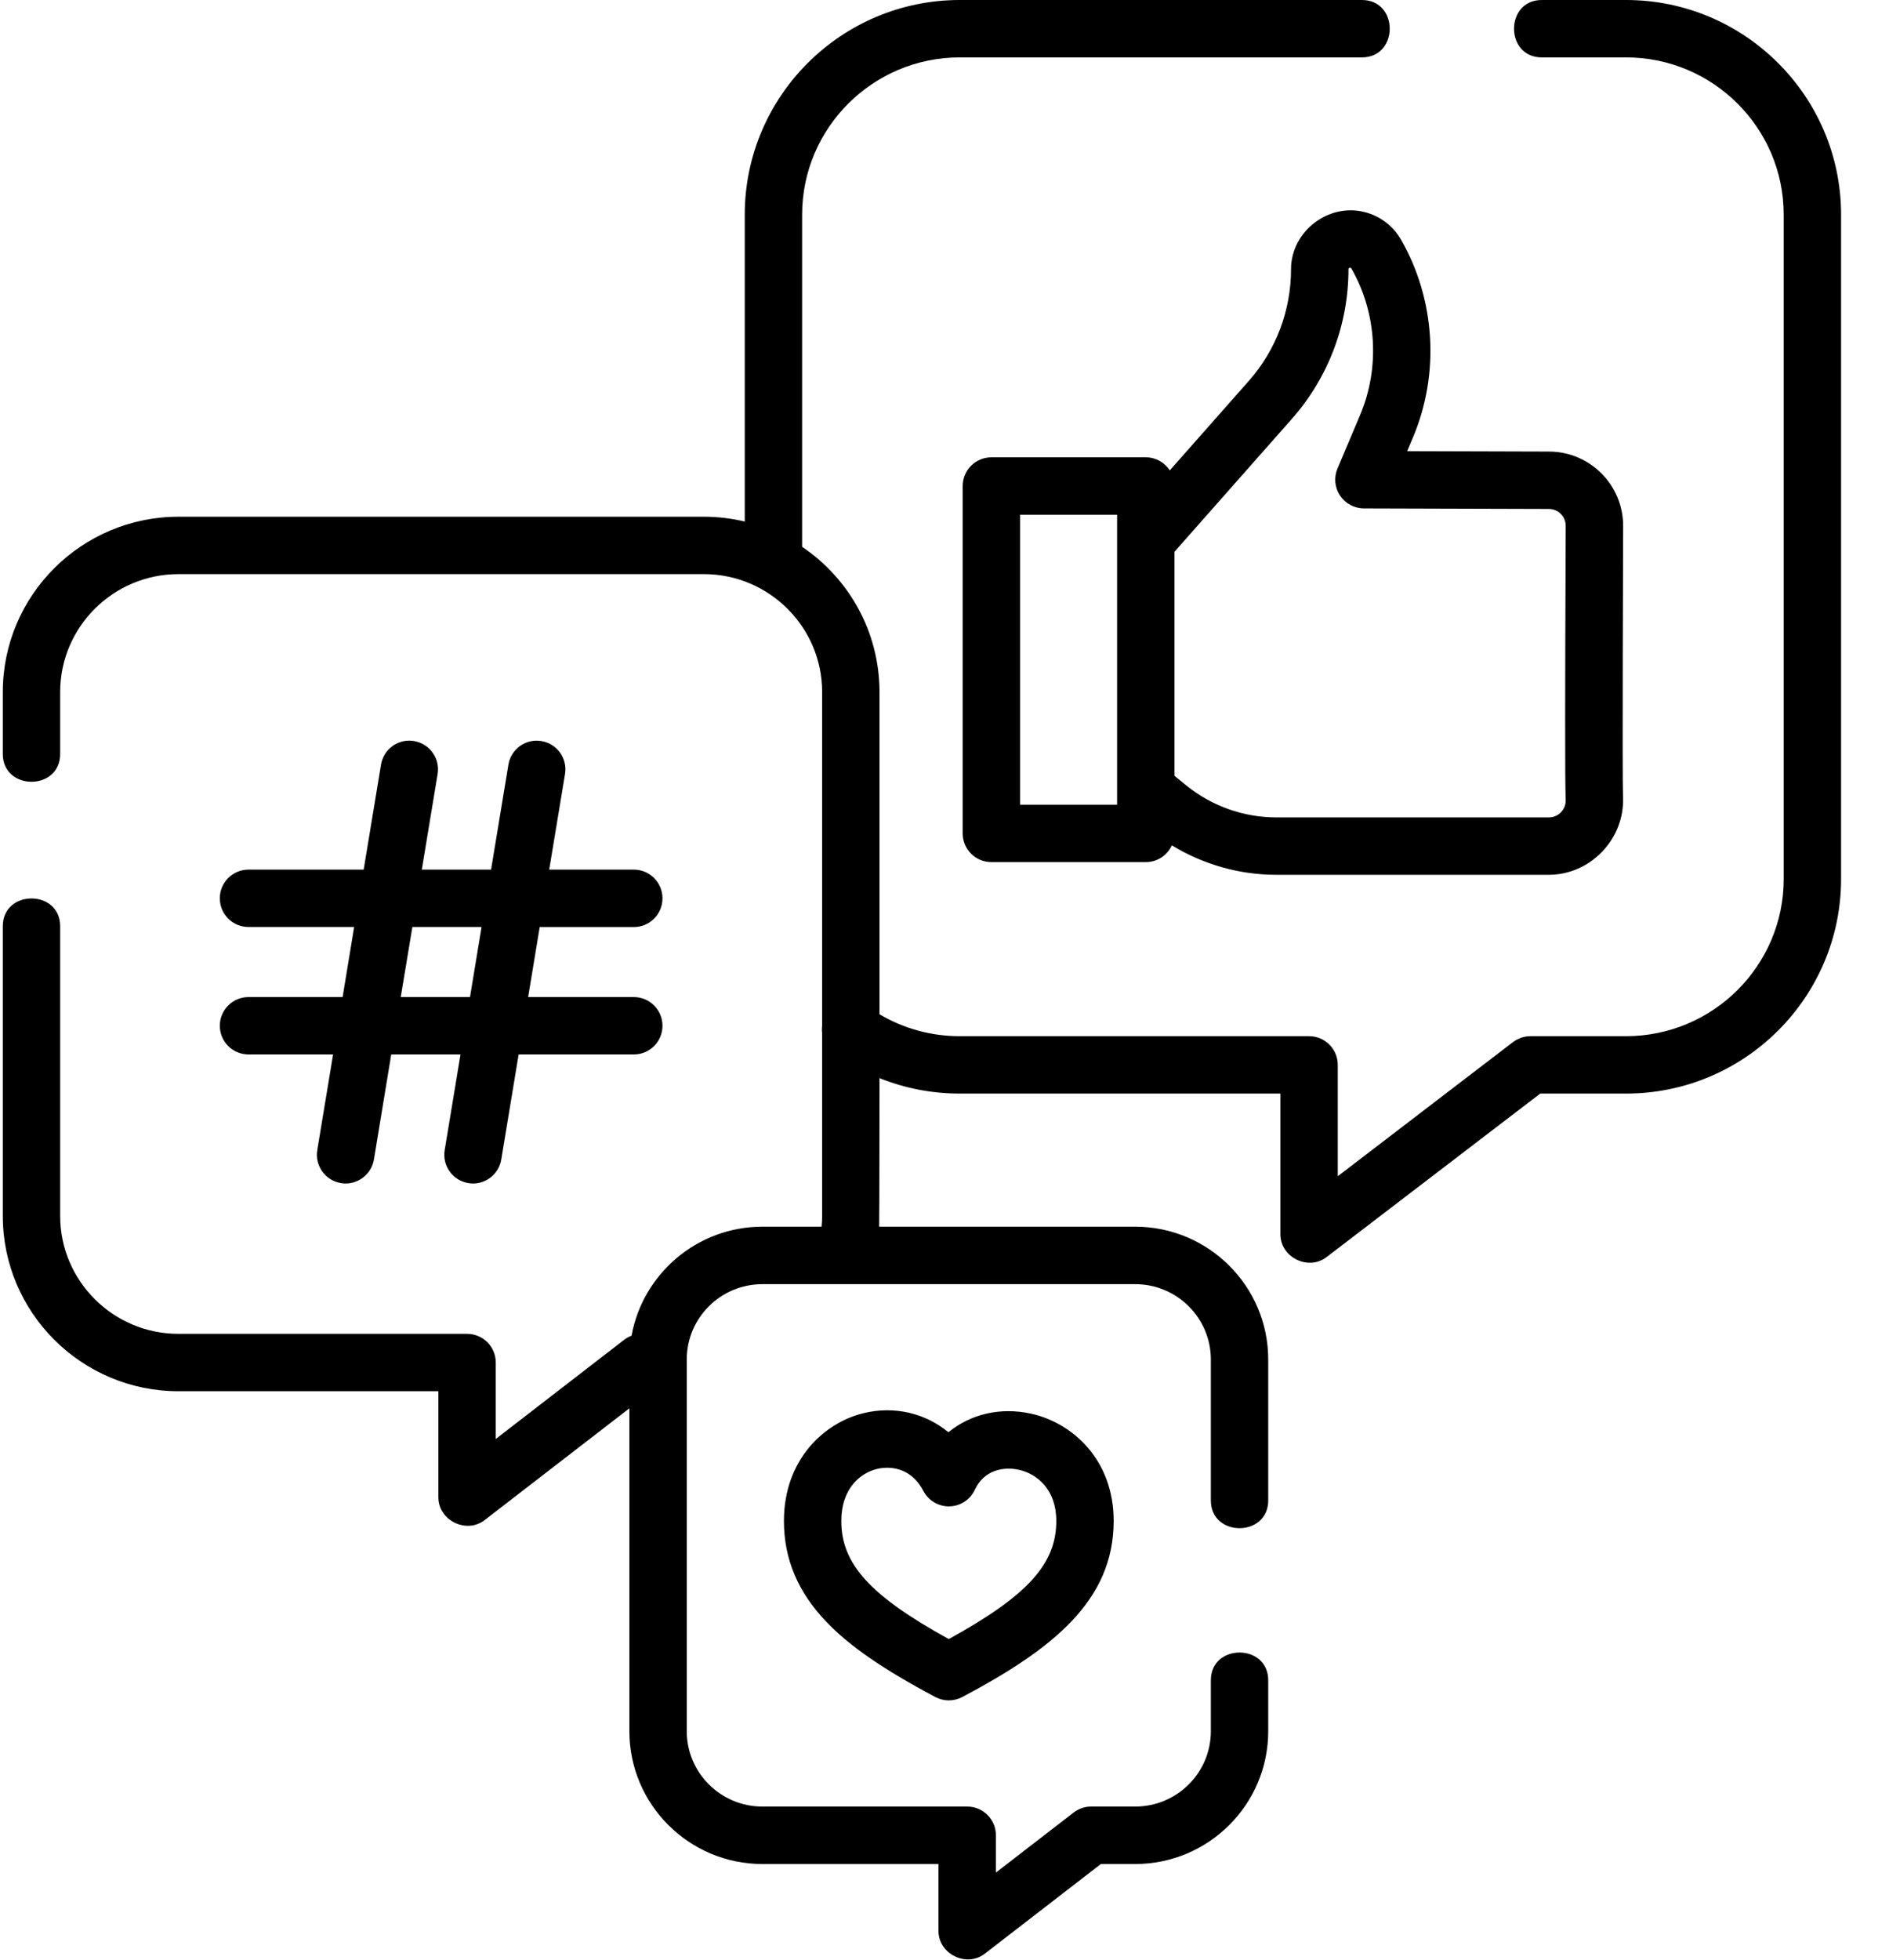 <?xml version="1.0" encoding="UTF-8"?>
<svg width="27px" height="28px" viewBox="0 0 27 28" version="1.1" xmlns="http://www.w3.org/2000/svg" xmlns:xlink="http://www.w3.org/1999/xlink">
    <!-- Generator: Sketch 64 (93537) - https://sketch.com -->
    <title>8-1-1</title>
    <desc>Created with Sketch.</desc>
    <g id="Page-1" stroke="none" stroke-width="1" fill="none" fill-rule="evenodd">
        <g id="廣告刊登_服務項目" transform="translate(-12, -252)" fill="#000000" fill-rule="nonzero">
            <g id="Group-3" transform="translate(0, 240)">
                <g id="8-1-1" transform="translate(12, 12)">
                    <path d="M23.241,0 L22.037,0 C21.508,0 21.508,0.82 22.037,0.82 L23.241,0.82 C24.484,0.82 25.495,1.828 25.495,3.067 L25.495,12.559 C25.495,13.797 24.484,14.805 23.241,14.805 L21.876,14.805 C21.785,14.805 21.698,14.835 21.626,14.889 L19.121,16.806 L19.121,15.215 C19.121,14.989 18.938,14.805 18.711,14.805 L13.719,14.805 C13.31,14.805 12.918,14.697 12.571,14.492 L12.571,9.888 C12.571,9.025 12.132,8.263 11.465,7.813 L11.465,3.067 C11.465,1.828 12.476,0.82 13.719,0.82 L19.467,0.82 C19.996,0.82 19.996,0 19.467,0 L13.719,0 C12.024,0 10.645,1.376 10.645,3.067 L10.645,7.452 C10.457,7.407 10.261,7.383 10.06,7.383 L2.551,7.383 C1.167,7.383 0.04,8.507 0.04,9.888 L0.04,10.773 C0.04,11.302 0.86,11.302 0.86,10.773 L0.86,9.888 C0.86,8.959 1.619,8.203 2.551,8.203 L10.06,8.203 C10.992,8.203 11.751,8.959 11.751,9.888 L11.751,14.655 C11.746,14.692 11.746,14.728 11.751,14.764 L11.751,17.373 C11.751,17.425 11.748,17.476 11.743,17.527 L10.897,17.527 C9.965,17.527 9.188,18.2 9.027,19.084 C8.99,19.098 8.954,19.118 8.921,19.143 L7.086,20.56 L7.086,19.468 C7.086,19.241 6.903,19.058 6.676,19.058 L2.551,19.058 C1.619,19.058 0.86,18.302 0.86,17.373 L0.86,13.234 C0.86,12.705 0.04,12.705 0.04,13.234 L0.04,17.373 C0.04,18.754 1.167,19.878 2.551,19.878 L6.266,19.878 L6.266,21.395 C6.266,21.724 6.666,21.921 6.927,21.719 L8.996,20.122 L8.996,24.736 C8.996,25.782 9.849,26.633 10.897,26.633 L13.414,26.633 L13.414,27.59 C13.414,27.919 13.814,28.116 14.075,27.915 L15.735,26.633 L16.226,26.633 C17.274,26.633 18.127,25.782 18.127,24.736 L18.127,24.008 C18.127,23.479 17.307,23.479 17.307,24.008 L17.307,24.736 C17.307,25.33 16.822,25.812 16.226,25.812 L15.595,25.812 C15.505,25.812 15.416,25.843 15.345,25.898 L14.235,26.755 L14.235,26.223 C14.235,25.996 14.051,25.812 13.824,25.812 L10.897,25.812 C10.301,25.812 9.816,25.329 9.816,24.736 L9.816,19.424 C9.816,18.83 10.301,18.348 10.897,18.348 L16.226,18.348 C16.822,18.348 17.307,18.83 17.307,19.424 L17.307,21.438 C17.307,21.967 18.127,21.967 18.127,21.438 L18.127,19.424 C18.127,18.378 17.274,17.527 16.226,17.527 L12.566,17.527 C12.57,17.476 12.571,15.404 12.571,15.404 C12.933,15.55 13.321,15.625 13.719,15.625 L18.301,15.625 L18.301,17.636 C18.301,17.964 18.699,18.162 18.96,17.962 L22.015,15.625 L23.241,15.625 C24.936,15.625 26.315,14.25 26.315,12.559 L26.315,3.067 C26.315,1.376 24.936,0 23.241,0 Z" id="Path"></path>
                    <path d="M19.505,3.03 C18.984,2.897 18.453,3.309 18.453,3.847 C18.453,4.435 18.239,5.002 17.85,5.442 L16.72,6.721 C16.647,6.609 16.521,6.534 16.377,6.534 L14.171,6.534 C13.944,6.534 13.76,6.718 13.76,6.944 L13.76,11.908 C13.76,12.135 13.944,12.318 14.171,12.318 L16.377,12.318 C16.542,12.318 16.685,12.22 16.75,12.078 C17.196,12.351 17.714,12.499 18.24,12.499 L22.139,12.499 C22.735,12.499 23.226,11.982 23.198,11.388 C23.186,11.125 23.2,7.591 23.2,7.513 C23.2,6.928 22.724,6.452 22.14,6.452 L20.113,6.446 L20.197,6.247 C20.58,5.339 20.517,4.285 20.028,3.429 C19.914,3.229 19.728,3.087 19.505,3.03 C19.282,2.973 19.728,3.087 19.505,3.03 C18.984,2.897 19.728,3.087 19.505,3.03 L19.505,3.03 Z M15.967,11.498 L14.581,11.498 L14.581,7.355 L15.967,7.355 L15.967,11.498 Z M22.139,7.272 C22.272,7.272 22.379,7.38 22.379,7.512 C22.379,7.591 22.378,7.802 22.377,8.089 C22.371,9.675 22.367,11.177 22.379,11.426 C22.383,11.516 22.339,11.576 22.313,11.604 C22.267,11.652 22.205,11.679 22.139,11.679 L18.24,11.679 C17.776,11.679 17.321,11.517 16.959,11.225 L16.787,11.085 L16.787,7.884 L18.465,5.985 C18.987,5.394 19.274,4.635 19.274,3.847 C19.274,3.824 19.305,3.818 19.316,3.836 C19.679,4.471 19.726,5.253 19.441,5.928 L19.117,6.695 C19.064,6.821 19.077,6.966 19.153,7.08 C19.229,7.195 19.357,7.264 19.494,7.264 L22.139,7.272 Z" id="Shape"></path>
                    <path d="M3.552,14.246 C3.325,14.246 3.142,14.43 3.142,14.656 C3.142,14.883 3.325,15.066 3.552,15.066 L4.761,15.066 L4.535,16.432 C4.498,16.656 4.649,16.867 4.873,16.904 C4.896,16.908 4.918,16.91 4.94,16.91 C5.137,16.91 5.311,16.767 5.345,16.566 L5.592,15.066 L6.582,15.066 L6.356,16.432 C6.319,16.656 6.47,16.867 6.694,16.904 C6.716,16.908 6.739,16.91 6.761,16.91 C6.958,16.91 7.132,16.767 7.165,16.566 L7.413,15.066 L9.059,15.066 C9.286,15.066 9.469,14.883 9.469,14.656 C9.469,14.43 9.286,14.246 9.059,14.246 L7.549,14.246 L7.714,13.246 L9.059,13.246 C9.286,13.246 9.469,13.062 9.469,12.835 C9.469,12.609 9.286,12.425 9.059,12.425 L7.85,12.425 L8.076,11.059 C8.113,10.836 7.962,10.625 7.738,10.588 C7.514,10.551 7.304,10.702 7.267,10.925 L7.019,12.425 L6.029,12.425 L6.255,11.059 C6.292,10.836 6.141,10.625 5.917,10.588 C5.693,10.55 5.483,10.702 5.446,10.925 L5.198,12.425 L3.552,12.425 C3.325,12.425 3.142,12.609 3.142,12.835 C3.142,13.062 3.325,13.245 3.552,13.245 L5.062,13.245 L4.897,14.246 L3.552,14.246 Z M5.894,13.245 L6.883,13.245 L6.718,14.246 L5.728,14.246 L5.894,13.245 Z" id="Shape"></path>
                    <path d="M13.556,20.464 C13.225,20.191 12.785,20.084 12.343,20.191 C11.776,20.329 11.205,20.858 11.205,21.731 C11.205,22.274 11.403,22.746 11.811,23.172 C12.144,23.521 12.625,23.852 13.369,24.247 C13.429,24.279 13.495,24.295 13.561,24.295 C13.627,24.295 13.693,24.279 13.754,24.247 C15.053,23.559 15.918,22.867 15.918,21.731 C15.918,20.853 15.326,20.329 14.74,20.199 C14.299,20.101 13.872,20.205 13.556,20.464 L13.556,20.464 Z M15.098,21.731 C15.098,22.344 14.691,22.797 13.561,23.419 C12.432,22.797 12.025,22.344 12.025,21.731 C12.025,21.275 12.289,21.048 12.536,20.988 C12.582,20.977 12.631,20.971 12.681,20.971 C12.867,20.971 13.071,21.057 13.197,21.301 C13.269,21.44 13.414,21.526 13.57,21.523 C13.726,21.52 13.867,21.428 13.933,21.286 C14.066,21.002 14.345,20.952 14.562,21 C14.821,21.057 15.098,21.28 15.098,21.731 L15.098,21.731 Z" id="Shape"></path>
                </g>
            </g>
        </g>
    </g>
</svg>